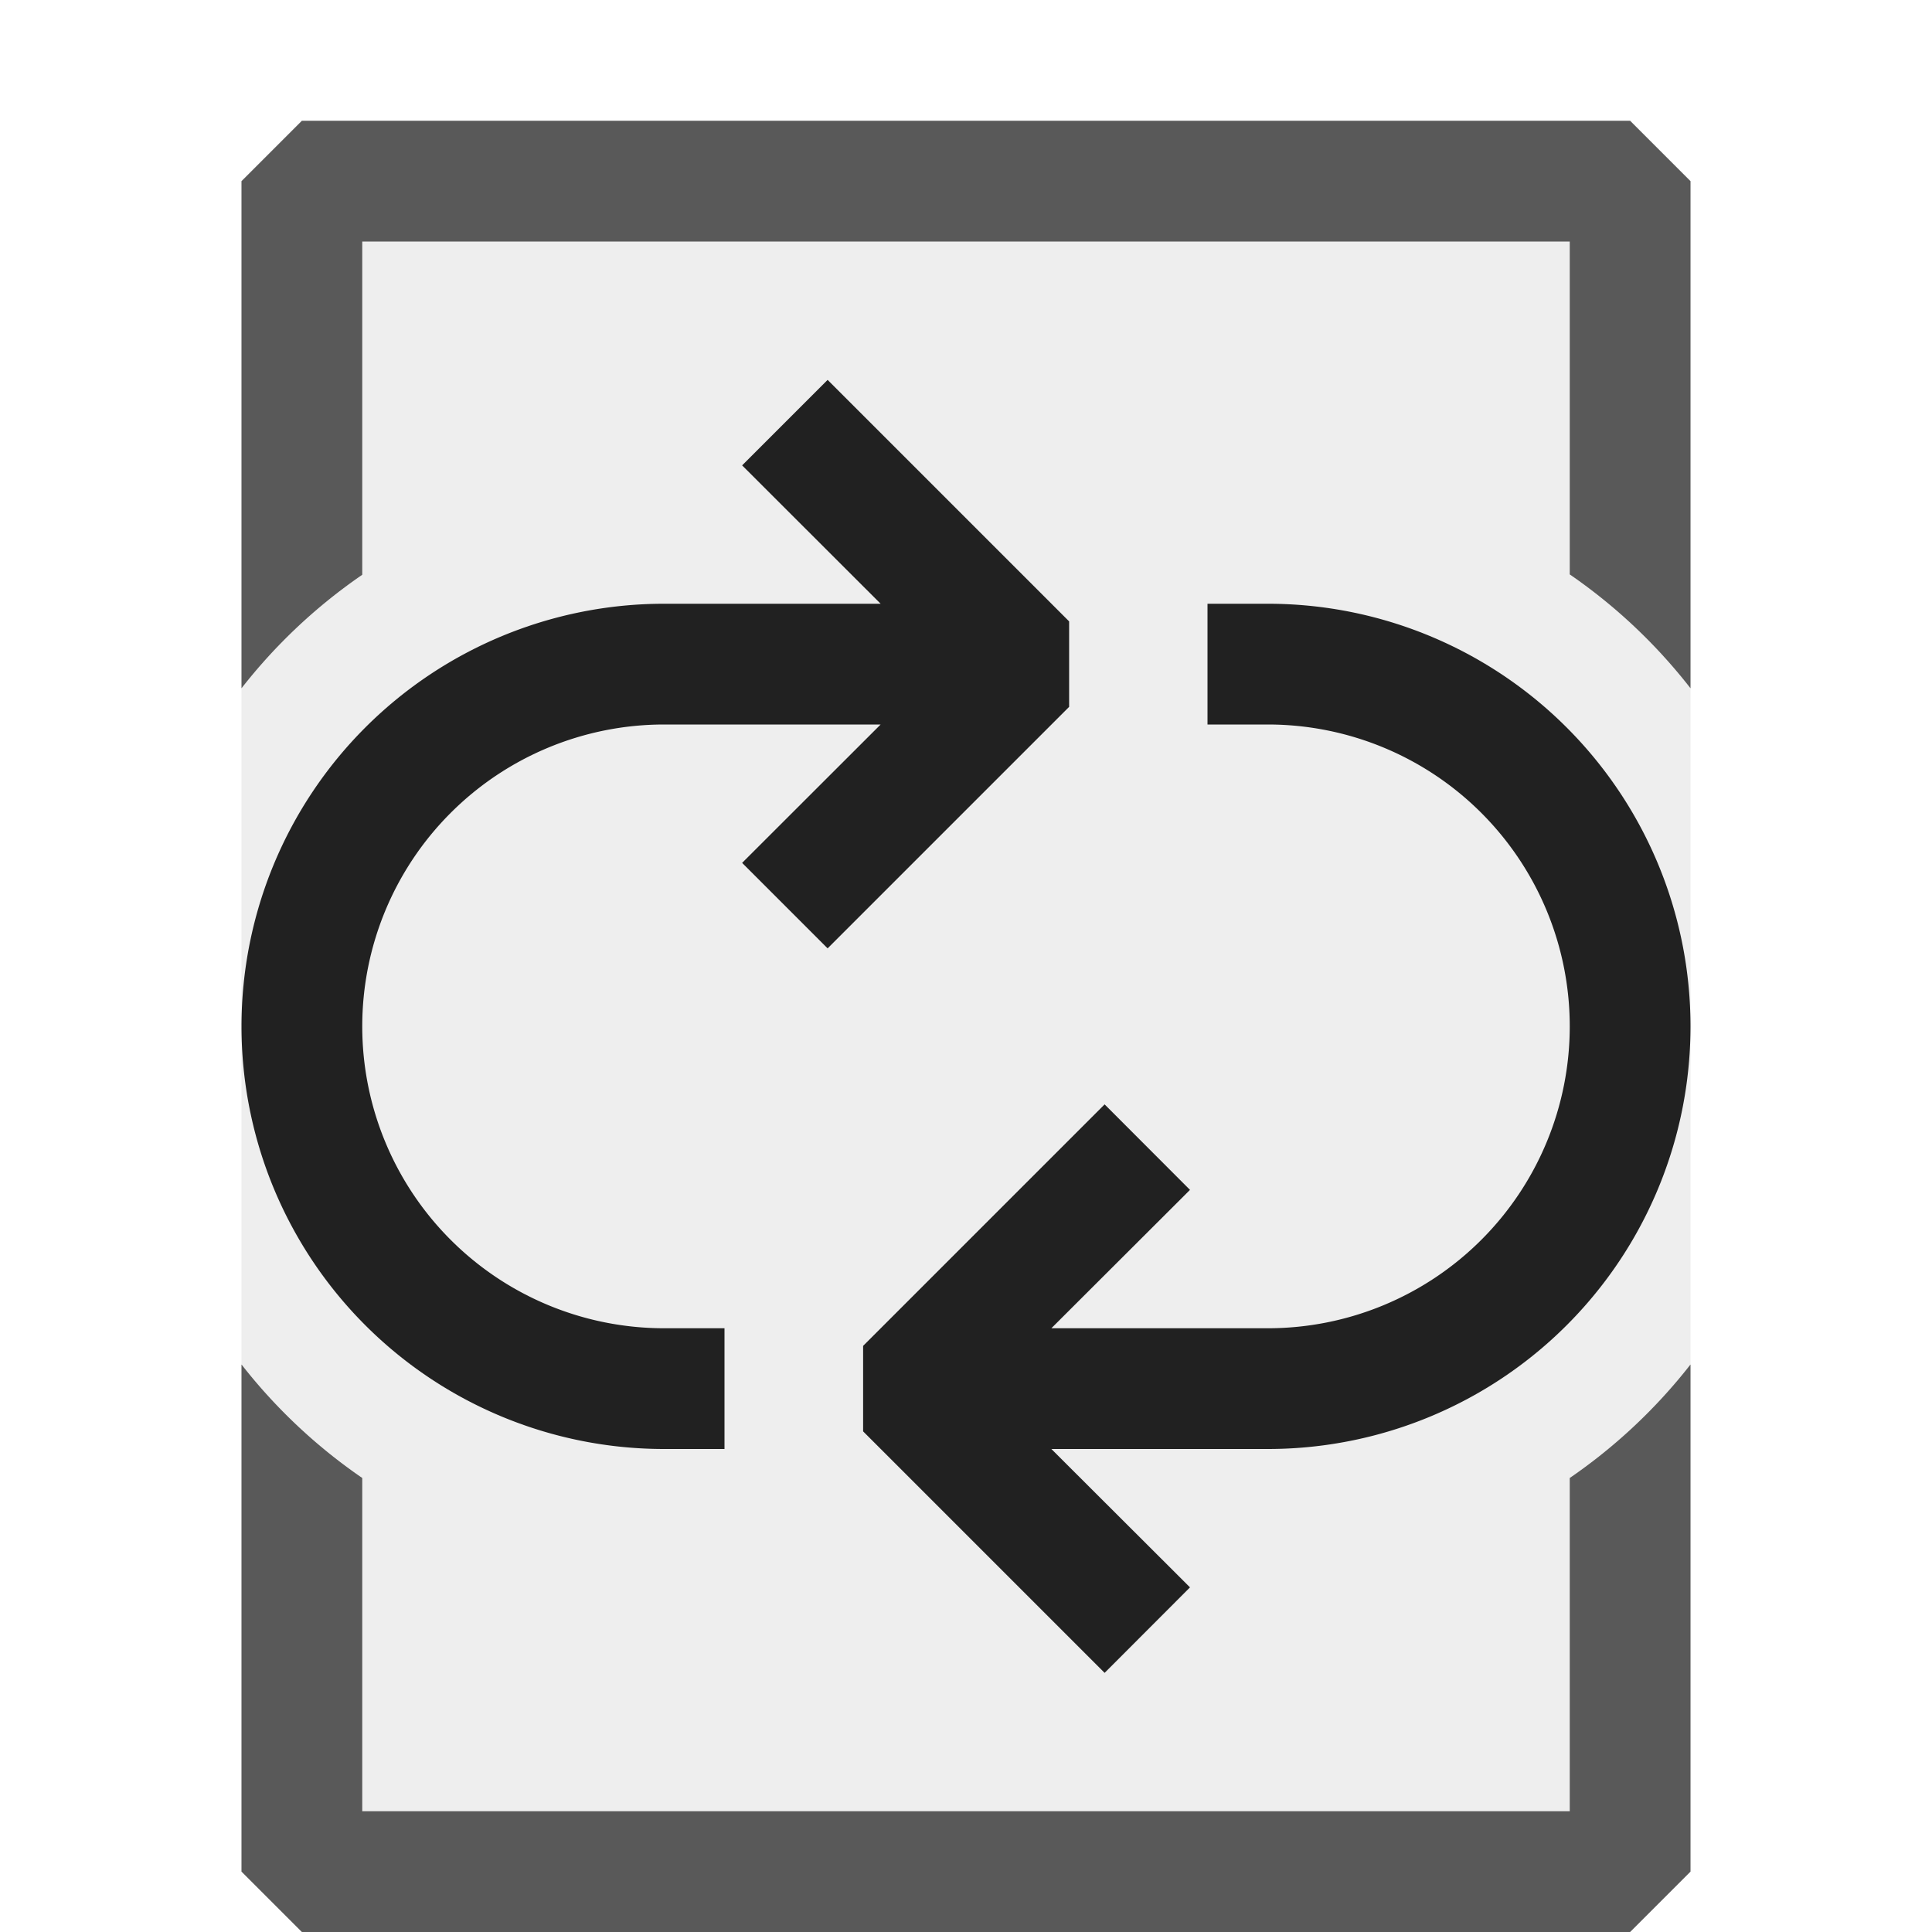 <svg xmlns="http://www.w3.org/2000/svg" viewBox="0 0 16 16">
  <defs>
    <style>.canvas{fill: none; opacity: 0;}.light-defaultgrey-10{fill: #212121; opacity: 0.1;}.light-defaultgrey{fill: #212121; opacity: 1;}.cls-1{opacity:0.75;}</style>
  </defs>
  <title>IconLightConditionalLoop</title>
  <g id="canvas">
    <path class="canvas" d="M16,16H0V0H16Z" />
  </g>
  <g id="level-1">
    <g class="cls-1">
      <path class="light-defaultgrey-10" d="M14,15.5H2V1.5H14Z" />
      <path class="light-defaultgrey" d="M2,5.7V1.5L2.5,1h11l.5.5V5.7a4.5,4.5,0,0,0-1-.943V2H3V4.76A4.5,4.5,0,0,0,2,5.7ZM13,12.24V15H3V12.24A4.5,4.5,0,0,1,2,11.3v4.2l.5.5h11l.5-.5V11.3A4.5,4.5,0,0,1,13,12.24Z" />
    </g>
    <path class="light-defaultgrey" d="M8.854,5.854l-2,2-.708-.708L7.293,6H5.5a2.5,2.5,0,0,0,0,5H6v1H5.5a3.5,3.5,0,0,1,0-7H7.293L6.146,3.854l.708-.708,2,2Z" />
    <path class="light-defaultgrey" d="M14,8.5A3.5,3.5,0,0,1,10.5,12H8.707L9.8,13.091h0l.055.055-.707.708-2-2v-.708l2-2,.707.708L9.8,9.909h0L8.707,11H10.5a2.5,2.5,0,0,0,0-5H10V5h.5A3.5,3.5,0,0,1,14,8.5Z" />
  </g>
</svg>
